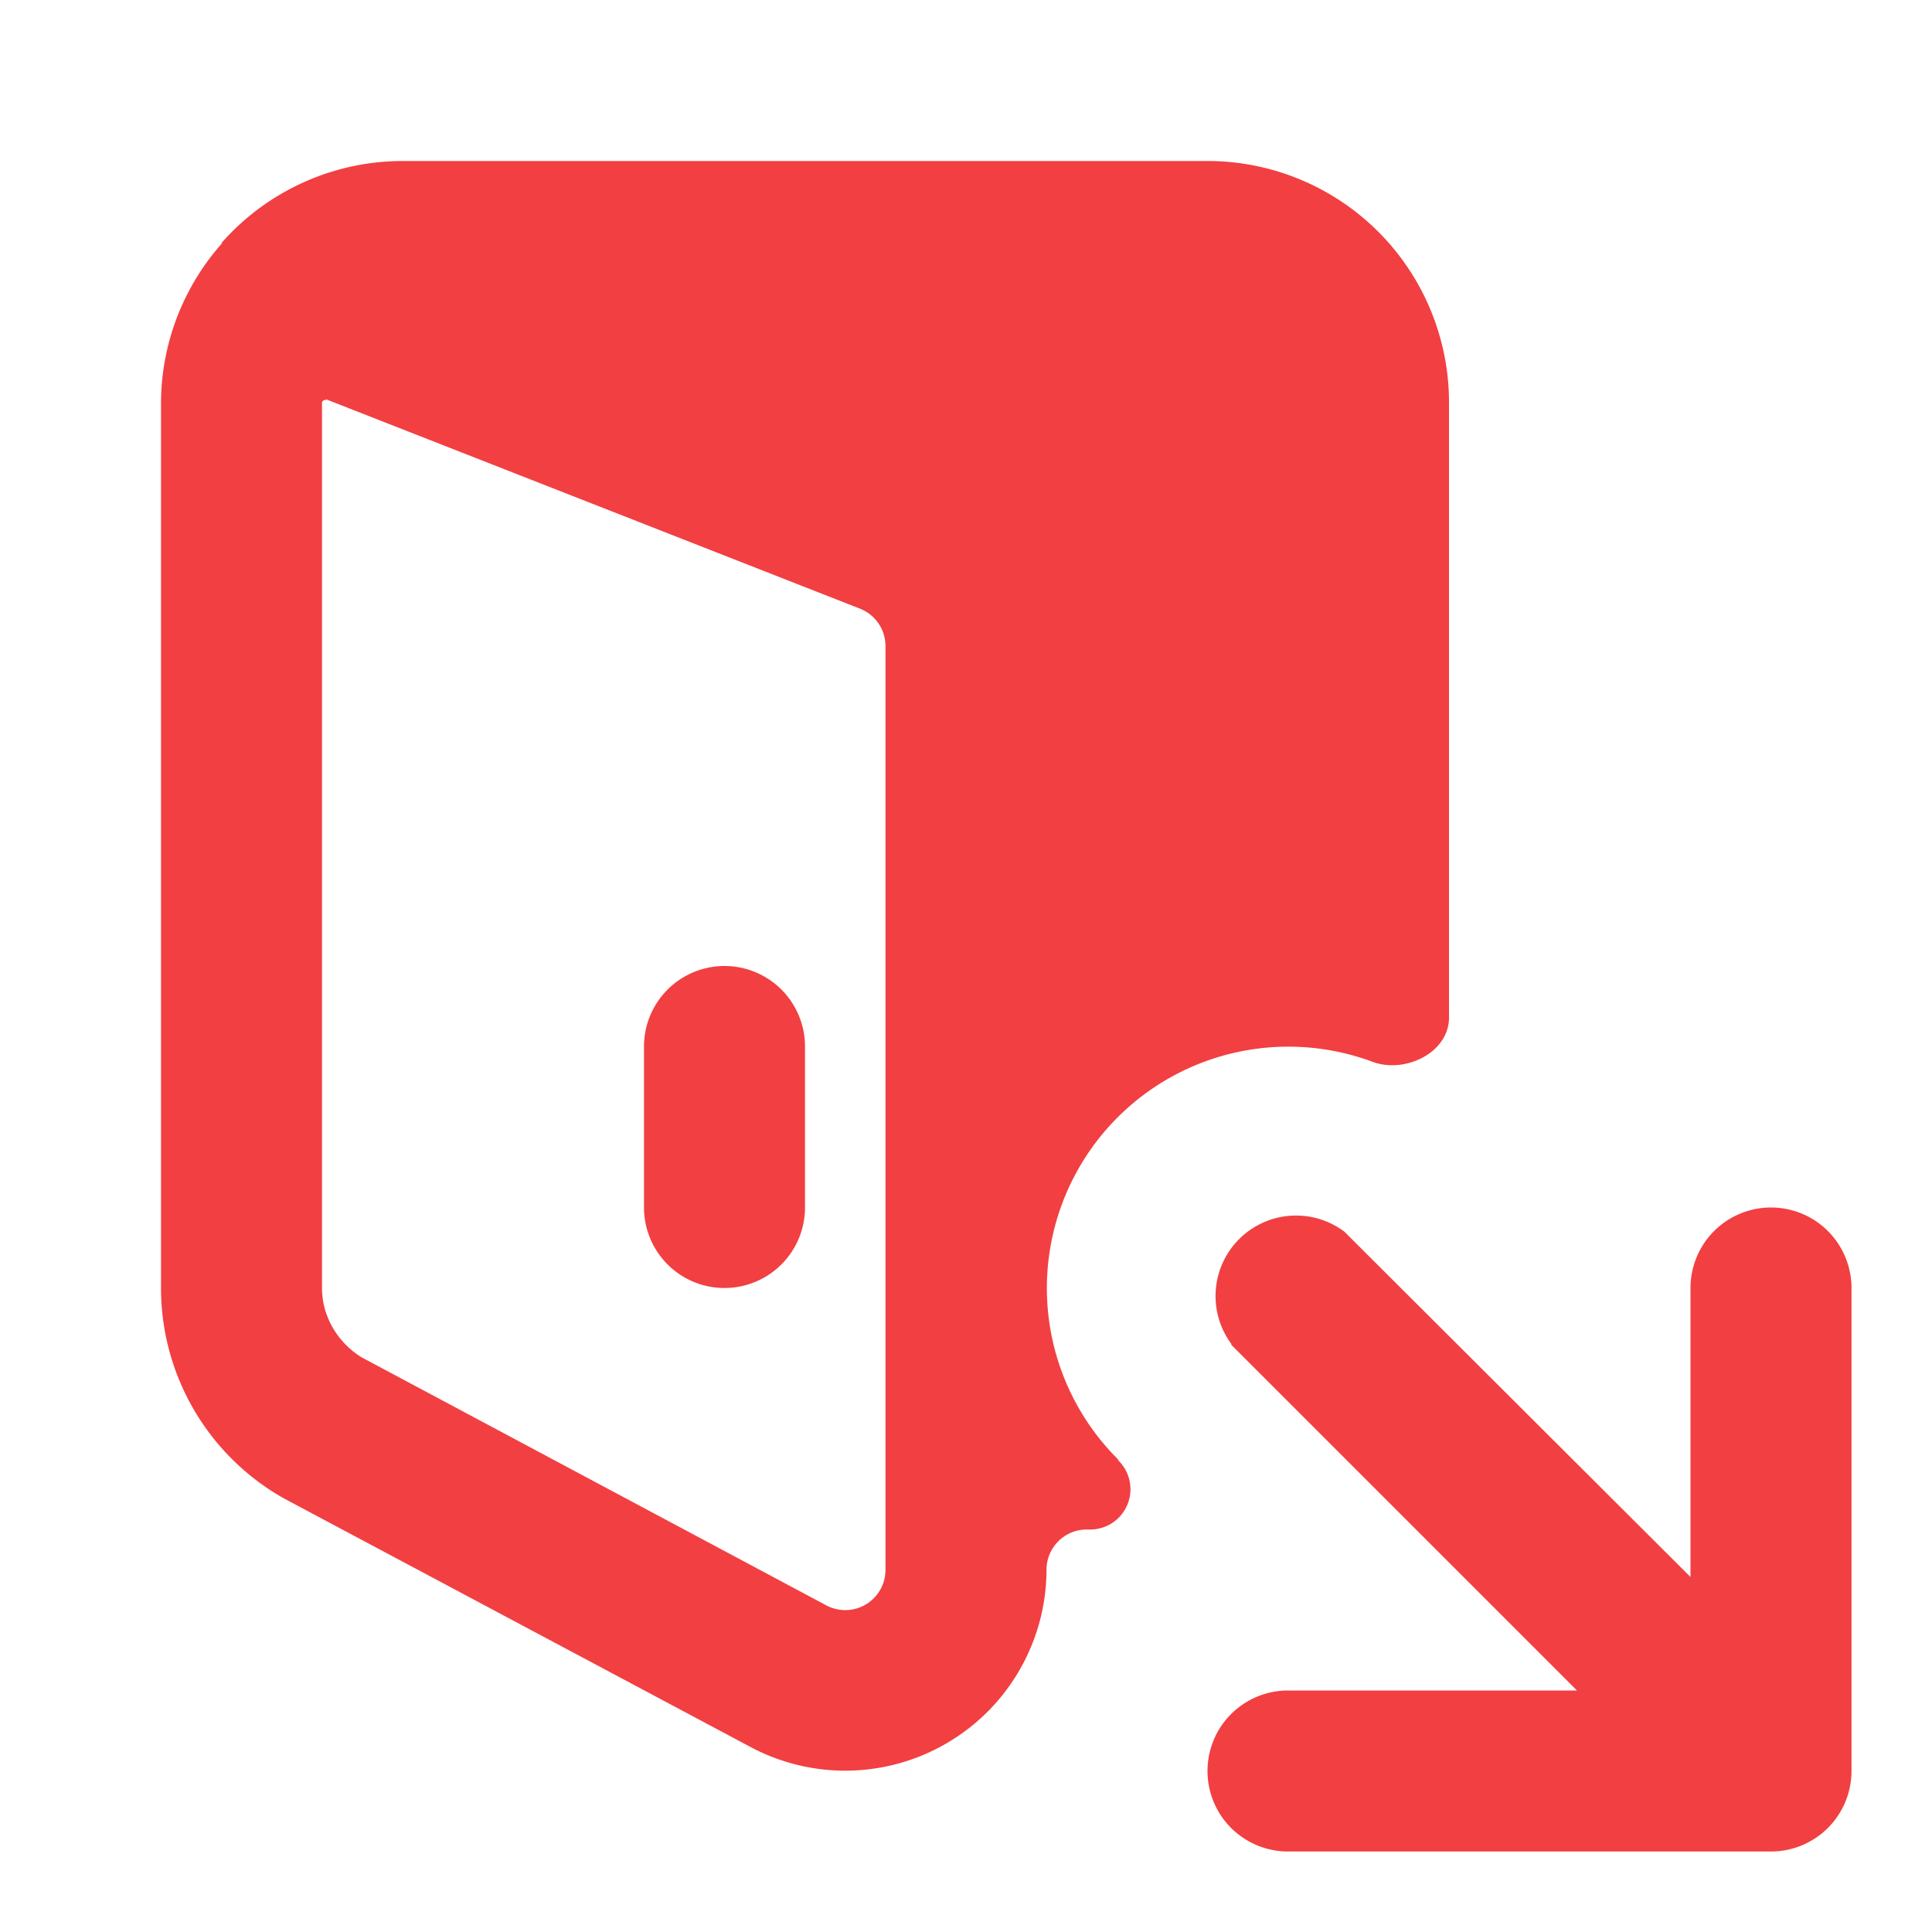 <svg xmlns:xlink="http://www.w3.org/1999/xlink" class="icon__0bfbf" aria-hidden="true" role="img" xmlns="http://www.w3.org/2000/svg" width="18" height="18" fill="none" viewBox="0 0 24 24"><path fill="#F23F42" d="M9 12a1 1 0 0 1 1 1v2a1 1 0 1 1-2 0v-2a1 1 0 0 1 1-1Z" class=""></path><path fill="#F23F42" fill-rule="evenodd" d="M2.75 3.02A3 3 0 0 1 5 2h10a3 3 0 0 1 3 3v7.64c0 .44-.55.7-.95.55a3 3 0 0 0-3.17 4.93l.02.03a.5.5 0 0 1-.35.85h-.05a.5.5 0 0 0-.5.5 2.5 2.5 0 0 1-3.68 2.2l-5.8-3.09A3 3 0 0 1 2 16V5a3 3 0 0 1 .76-1.98Zm1.3 1.95A.04.04 0 0 0 4 5v11c0 .36.2.68.49.86l5.77 3.08a.5.5 0 0 0 .74-.44V8.02a.5.5 0 0 0-.32-.46l-6.63-2.6Z" clip-rule="evenodd" class=""></path><path fill="#F23F42" d="M15.3 16.7a1 1 0 0 1 1.4-1.4l4.3 4.29V16a1 1 0 1 1 2 0v6a1 1 0 0 1-1 1h-6a1 1 0 1 1 0-2h3.59l-4.3-4.3Z" class=""></path></svg>
